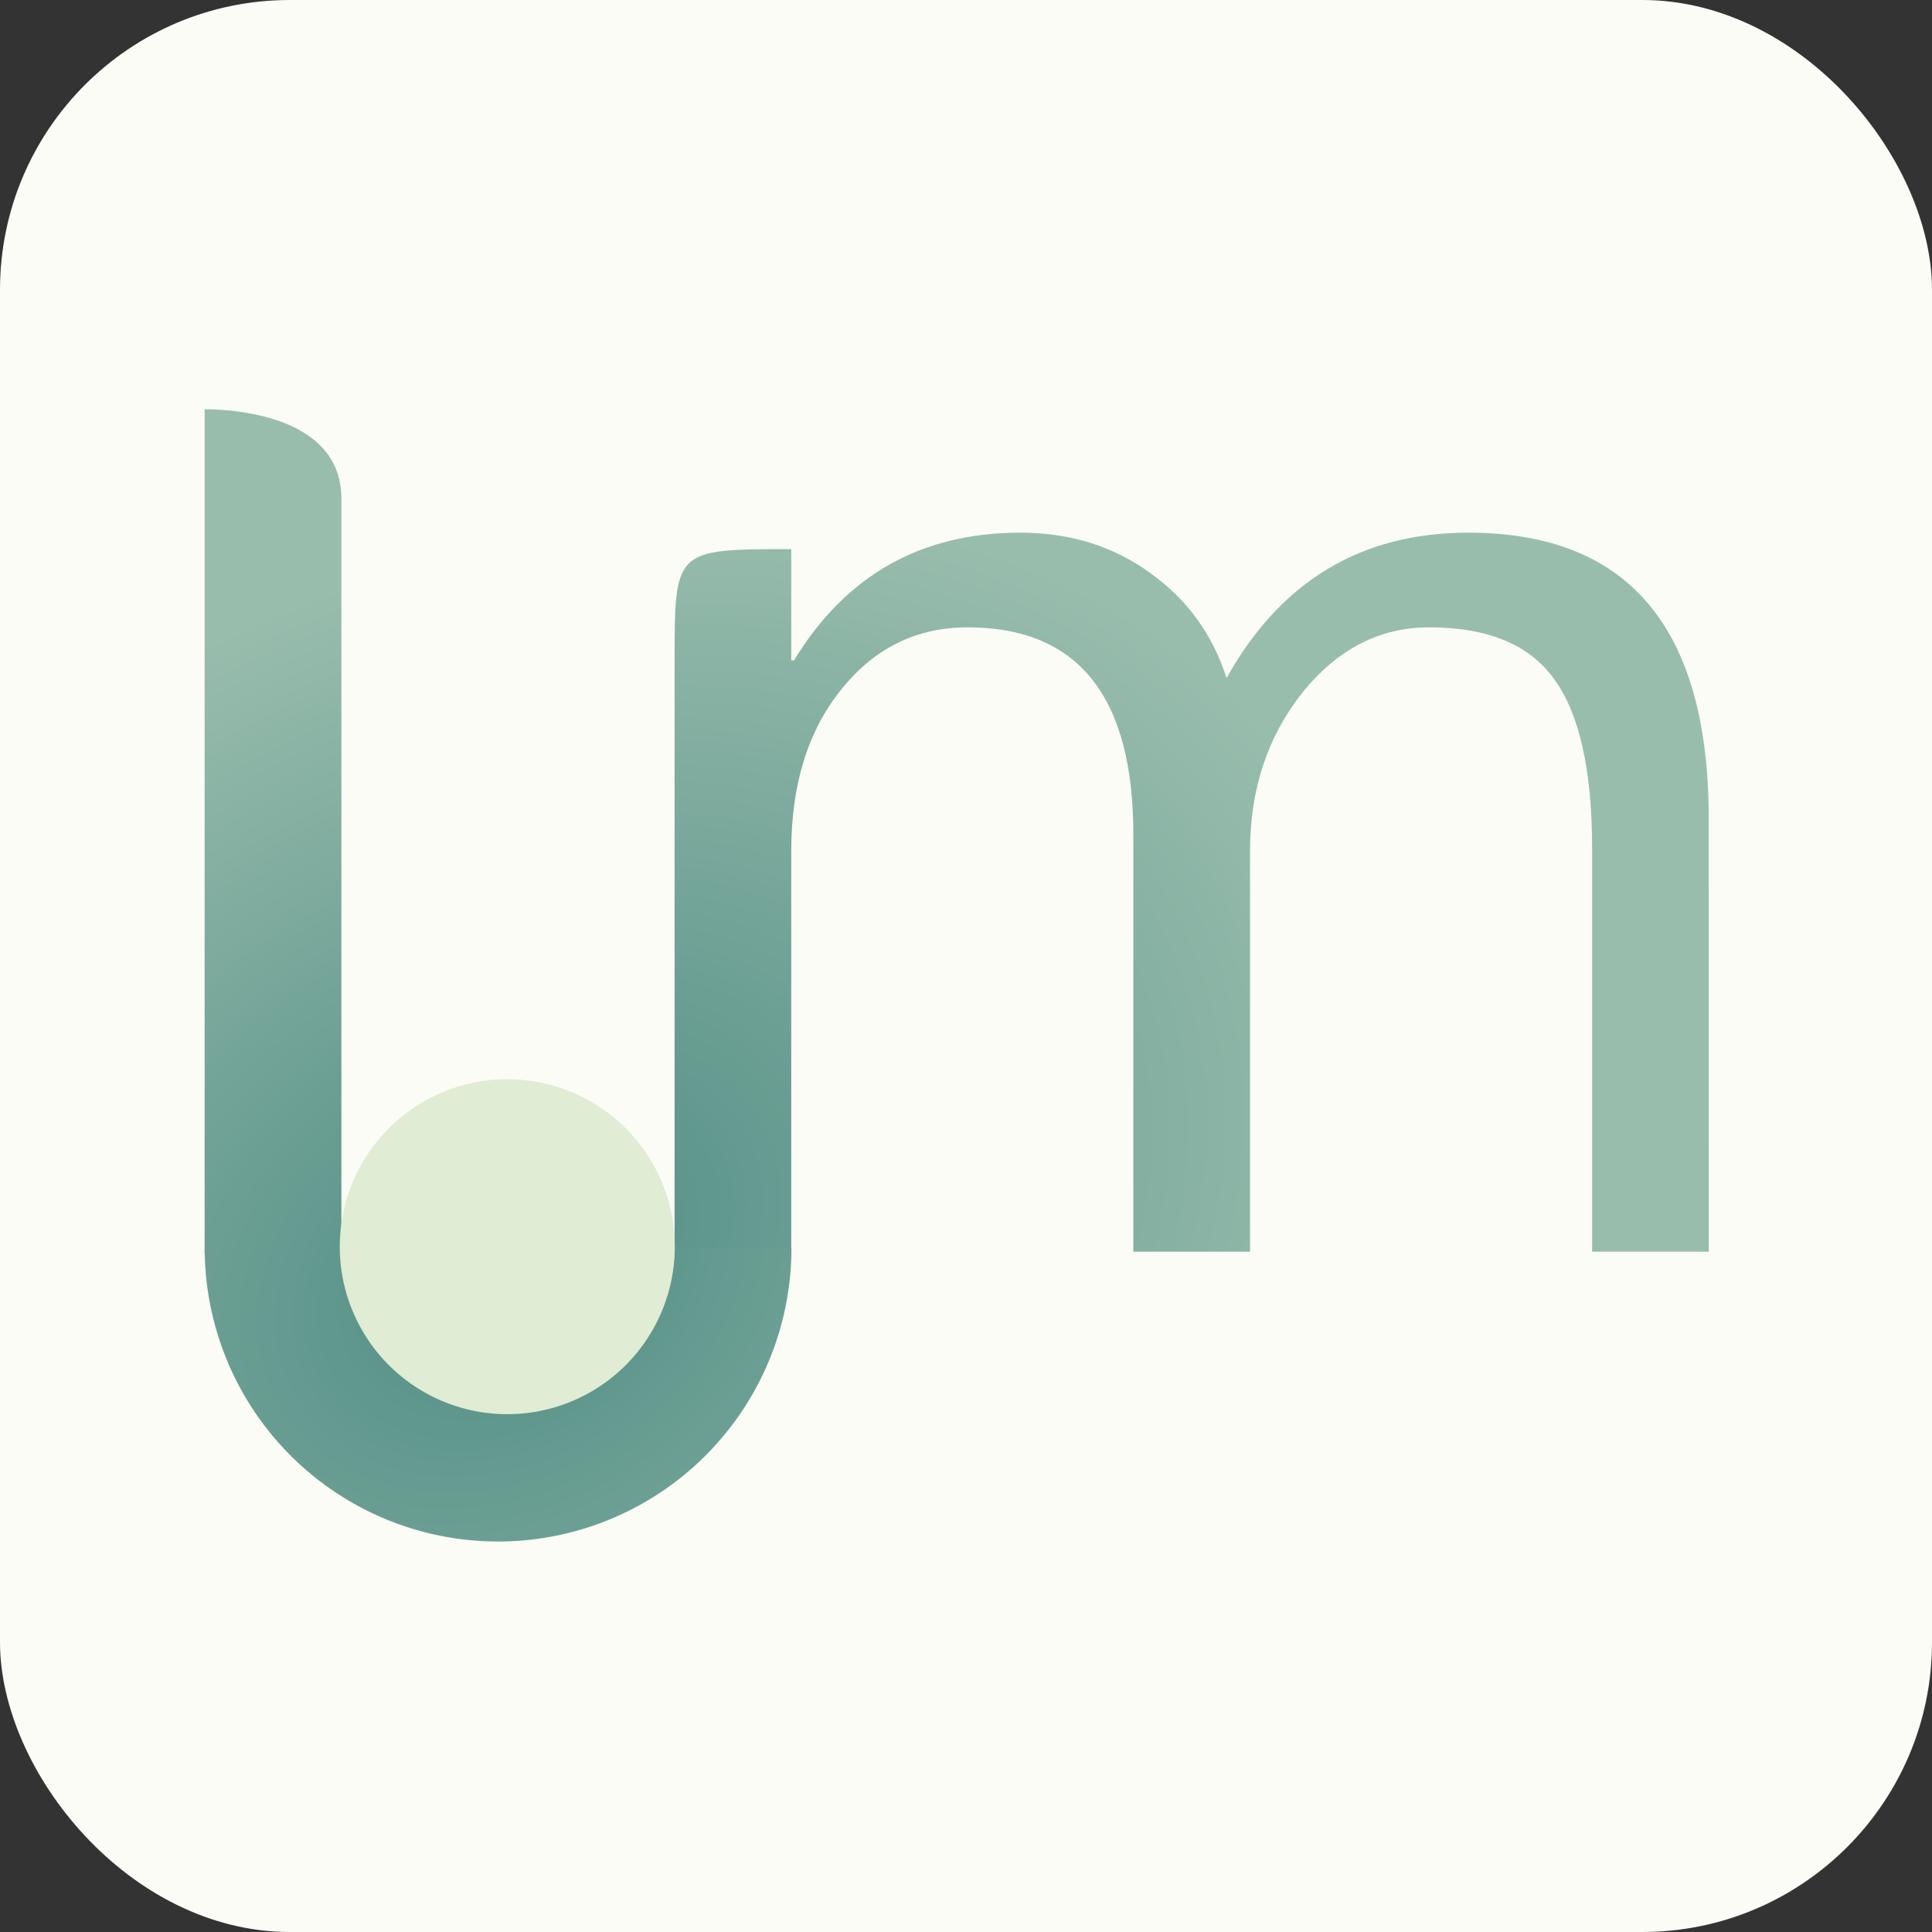 <?xml version="1.0" encoding="UTF-8" standalone="no"?>
<!-- Created with Inkscape (http://www.inkscape.org/) -->

<svg
   width="100mm"
   height="100mm"
   viewBox="0 0 100 100"
   version="1.1"
   id="svg58992"
   inkscape:version="1.1.1 (3bf5ae0d25, 2021-09-20)"
   sodipodi:docname="icon.svg"
   inkscape:export-filename="C:\Users\lukak\Desktop\icon.png"
   inkscape:export-xdpi="130.048"
   inkscape:export-ydpi="130.048"
   xmlns:inkscape="http://www.inkscape.org/namespaces/inkscape"
   xmlns:sodipodi="http://sodipodi.sourceforge.net/DTD/sodipodi-0.dtd"
   xmlns:xlink="http://www.w3.org/1999/xlink"
   xmlns="http://www.w3.org/2000/svg"
   xmlns:svg="http://www.w3.org/2000/svg">
  <rect x="0" y="0" width="100" height="100" fill="#333333" stroke="none"/>
  <sodipodi:namedview
     id="namedview58994"
     pagecolor="#505050"
     bordercolor="#bfbb8e"
     borderopacity="1"
     inkscape:pageshadow="0"
     inkscape:pageopacity="0"
     inkscape:pagecheckerboard="true"
     inkscape:document-units="mm"
     showgrid="false"
     inkscape:zoom="1.8116734"
     inkscape:cx="104.04745"
     inkscape:cy="186.84383"
     inkscape:window-width="1920"
     inkscape:window-height="1017"
     inkscape:window-x="-8"
     inkscape:window-y="-8"
     inkscape:window-maximized="1"
     inkscape:current-layer="layer1"
     fit-margin-top="0"
     fit-margin-left="0"
     fit-margin-right="0"
     fit-margin-bottom="0" />
  <defs
     id="defs58989">
    <radialGradient
       inkscape:collect="always"
       xlink:href="#linearGradient50331"
       id="radialGradient58334"
       gradientUnits="userSpaceOnUse"
       gradientTransform="matrix(1.035,-0.597,0.465,0.805,-25.136,34.519)"
       cx="45.71"
       cy="50.693"
       fx="45.71"
       fy="50.693"
       r="20.622" />
    <linearGradient
       inkscape:collect="always"
       id="linearGradient50331">
      <stop
         style="stop-color:#528e86;stop-opacity:1"
         offset="0"
         id="stop50327" />
      <stop
         style="stop-color:#99bdad;stop-opacity:1"
         offset="1"
         id="stop50329" />
    </linearGradient>
    <radialGradient
       inkscape:collect="always"
       xlink:href="#linearGradient50331"
       id="radialGradient58328"
       gradientUnits="userSpaceOnUse"
       gradientTransform="matrix(1.035,-0.597,0.465,0.805,-25.136,34.519)"
       cx="45.71"
       cy="50.693"
       fx="45.71"
       fy="50.693"
       r="20.622" />
    <radialGradient
       inkscape:collect="always"
       xlink:href="#linearGradient50331"
       id="radialGradient58326"
       gradientUnits="userSpaceOnUse"
       gradientTransform="matrix(1.035,-0.597,0.465,0.805,-25.136,34.519)"
       cx="45.71"
       cy="50.693"
       fx="45.71"
       fy="50.693"
       r="20.622" />
    <radialGradient
       inkscape:collect="always"
       xlink:href="#linearGradient50331"
       id="radialGradient58330"
       gradientUnits="userSpaceOnUse"
       gradientTransform="matrix(1.035,-0.597,0.465,0.805,-25.136,34.519)"
       cx="45.71"
       cy="50.693"
       fx="45.71"
       fy="50.693"
       r="20.622" />
    <radialGradient
       inkscape:collect="always"
       xlink:href="#linearGradient50331"
       id="radialGradient58332"
       gradientUnits="userSpaceOnUse"
       gradientTransform="matrix(1.035,-0.597,0.465,0.805,-25.136,34.519)"
       cx="45.71"
       cy="50.693"
       fx="45.71"
       fy="50.693"
       r="20.622" />
  </defs>
  <g
     inkscape:label="Layer 1"
     inkscape:groupmode="layer"
     id="layer1"
     transform="translate(-11.135,-30.136)">
    <rect
       style="fill:#fafcf5;fill-opacity:1;stroke-width:0.265"
       id="rect58196"
       width="100"
       height="100"
       x="11.135"
       y="30.136"
       rx="15" />
    <g
       id="g58342"
       transform="matrix(1.888,0,0,1.888,-49.243,-374.156)">
      <g
         id="g58322"
         style="opacity:1;mix-blend-mode:normal;fill:url(#radialGradient58334);fill-opacity:1"
         transform="translate(0,201.083)">
        <g
           aria-label="m"
           transform="scale(1.018,0.982)"
           id="g58316"
           style="font-size:39.227px;line-height:1.25;fill:url(#radialGradient58328);fill-opacity:1;stroke-width:0.981">
          <path
             d="M 77.432,48.238 H 74.291 V 36.976 c 0,-2.171 -0.338,-3.741 -1.015,-4.712 -0.664,-0.97 -1.788,-1.456 -3.371,-1.456 -1.341,0 -2.484,0.613 -3.429,1.839 -0.932,1.226 -1.398,2.694 -1.398,4.405 V 48.238 H 61.936 V 36.593 c 0,-3.856 -1.488,-5.785 -4.463,-5.785 -1.379,0 -2.516,0.581 -3.409,1.743 -0.894,1.149 -1.341,2.65 -1.341,4.501 V 48.238 H 49.582 V 31.738 c 0,-3.111 0.004,-3.113 3.141,-3.113 v 3.103 h 0.077 c 1.392,-2.375 3.422,-3.563 6.091,-3.563 1.341,0 2.509,0.377 3.505,1.13 0.996,0.741 1.679,1.717 2.049,2.931 1.456,-2.707 3.626,-4.061 6.512,-4.061 4.316,0 6.474,2.662 6.474,7.987 z"
             style="font-family:'Segoe UI';-inkscape-font-specification:'Segoe UI';fill:url(#radialGradient58326);fill-opacity:1"
             id="path58314"
             sodipodi:nodetypes="ccscscsccsscsccccccsccssc" />
        </g>
        <path
           id="path58318"
           style="fill:url(#radialGradient58330);fill-opacity:1;stroke-width:0.213"
           d="m 37.59,24.275 c 0.324,0.002 3.741,-1.68e-4 3.749,2.44 v 20.715 h -3.749 z"
           sodipodi:nodetypes="ccccc" />
        <path
           id="path58320"
           style="fill:url(#radialGradient58332);fill-opacity:1;stroke-width:0.265"
           d="m 53.677,47.273 a 8.043,8.043 0 0 1 -4.021,6.965 8.043,8.043 0 0 1 -8.043,0 8.043,8.043 0 0 1 -4.021,-6.965" />
      </g>
      <path
         id="path58324"
         style="fill:#e0ecd3;fill-opacity:1;stroke-width:0.427"
         d="m 50.479,248.317 a 4.592,4.591 0 0 1 -4.592,4.591 4.592,4.591 0 0 1 -4.592,-4.591 4.592,4.591 0 0 1 4.592,-4.591 4.592,4.591 0 0 1 4.592,4.591 z" />
    </g>
  </g>
</svg>
